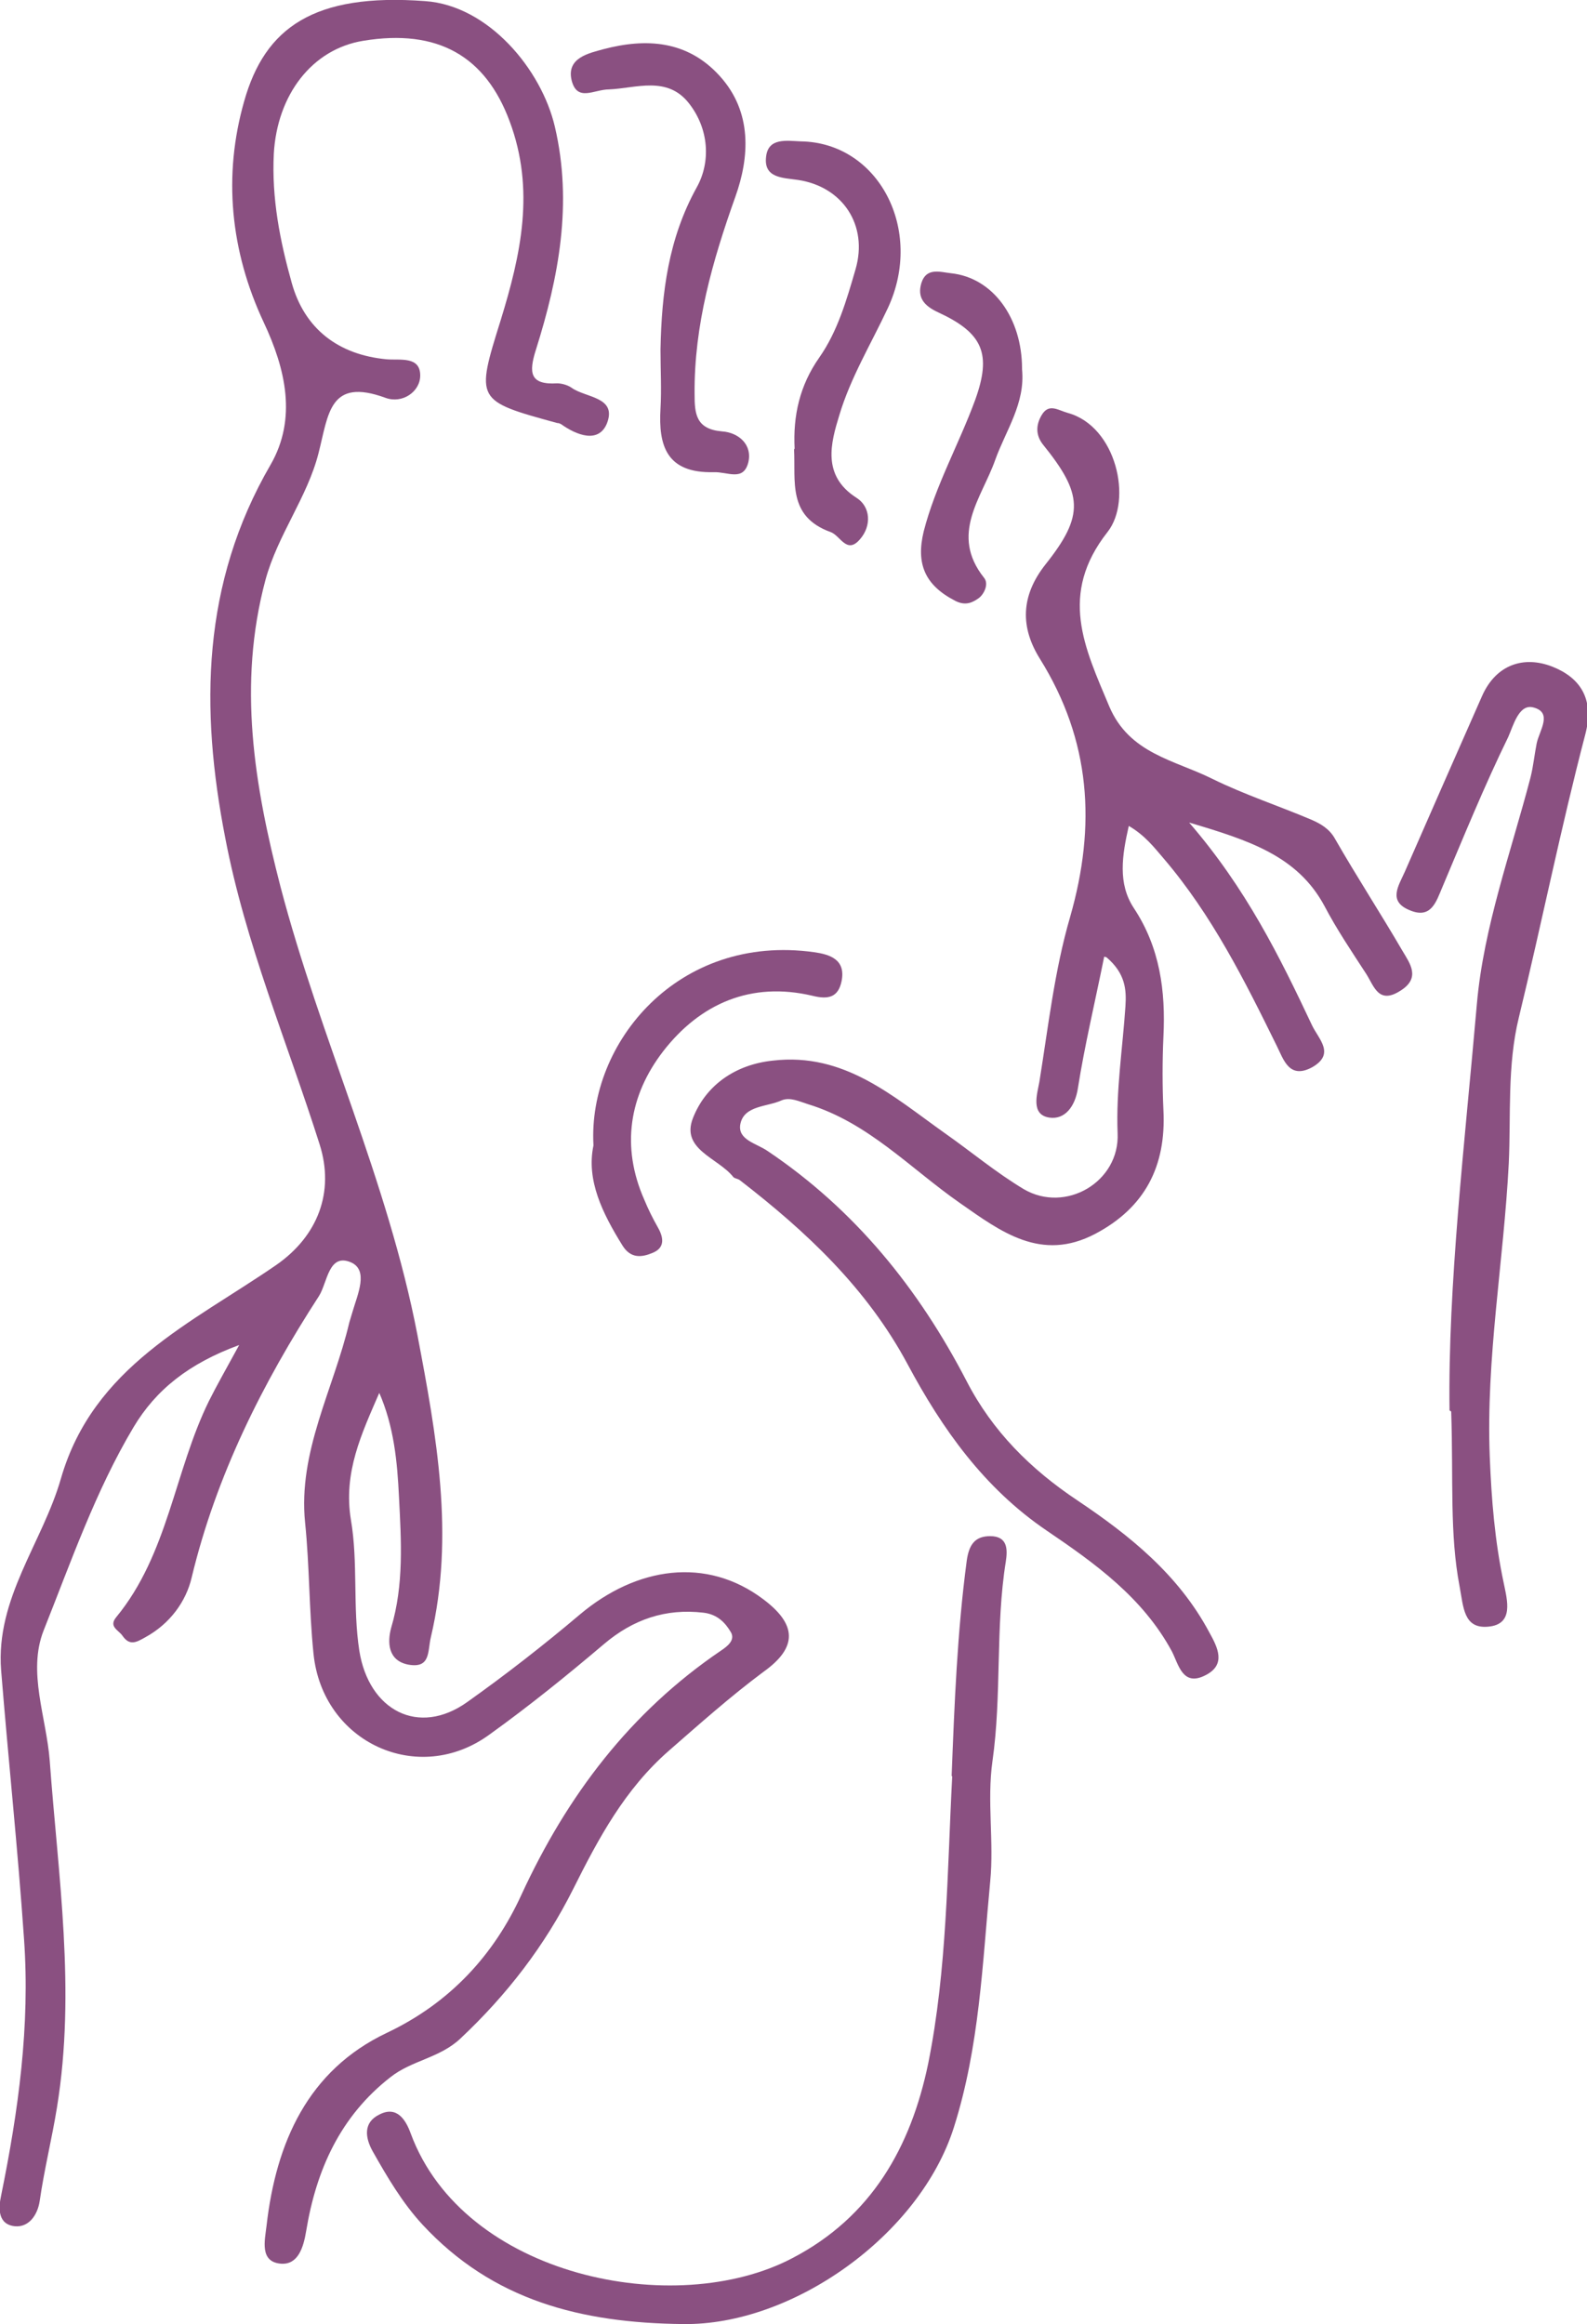 <?xml version="1.0" encoding="UTF-8"?><svg id="Capa_2" xmlns="http://www.w3.org/2000/svg" viewBox="0 0 28.4 41.59"><defs><style>.cls-1{fill:#8a5081;}</style></defs><g id="Capa_1-2"><path class="cls-1" d="m6.79,24.92c-.32.74-.65,1.43-.51,2.28.13.76.03,1.56.15,2.34.17,1.07,1.06,1.54,1.93.92.69-.49,1.37-1.02,2.02-1.57,1.01-.85,2.26-1.04,3.28-.27.6.45.62.86,0,1.3-.59.44-1.14.93-1.69,1.41-.79.69-1.26,1.57-1.71,2.47-.51,1.02-1.19,1.9-2.02,2.68-.37.35-.87.39-1.25.69-.9.7-1.33,1.66-1.51,2.75-.05.31-.15.61-.45.59-.39-.03-.29-.42-.26-.68.17-1.49.74-2.78,2.15-3.45,1.14-.54,1.92-1.4,2.41-2.47.82-1.78,1.95-3.27,3.57-4.37.12-.08.26-.19.18-.33-.1-.17-.24-.32-.49-.35-.68-.08-1.26.12-1.78.56-.66.56-1.34,1.11-2.05,1.62-1.27.93-2.99.15-3.15-1.45-.08-.78-.07-1.56-.15-2.34-.13-1.27.51-2.39.79-3.58.02-.07.04-.13.06-.2.09-.31.29-.74-.03-.88-.4-.17-.42.36-.57.6-1.01,1.56-1.84,3.21-2.28,5.04-.1.43-.39.83-.83,1.07-.16.09-.28.16-.41-.03-.07-.1-.25-.16-.11-.33.93-1.13,1.04-2.61,1.66-3.87.14-.28.3-.56.54-1-.9.33-1.49.8-1.89,1.47-.68,1.14-1.12,2.41-1.61,3.64-.29.74.05,1.55.11,2.33.15,2.06.47,4.11.13,6.2-.09.56-.23,1.12-.31,1.68-.04.26-.2.47-.44.45-.31-.03-.3-.32-.25-.55.31-1.52.52-3.04.41-4.59-.11-1.6-.28-3.2-.41-4.81-.1-1.29.74-2.28,1.07-3.43.58-2.01,2.34-2.78,3.85-3.82.75-.52,1.05-1.31.78-2.16-.58-1.83-1.33-3.6-1.69-5.49-.45-2.31-.42-4.55.81-6.67.48-.83.27-1.72-.12-2.55-.6-1.28-.73-2.63-.35-3.96C4.74.5,5.61-.13,7.61.02c1.13.08,2.08,1.22,2.32,2.25.32,1.37.07,2.69-.34,3.99-.13.41-.11.63.38.6.08,0,.19.03.26.08.25.18.82.16.63.64-.15.36-.54.21-.82.01-.02-.01-.04-.02-.07-.02-1.46-.4-1.46-.4-1.01-1.84.36-1.17.62-2.33.16-3.56-.43-1.16-1.28-1.66-2.62-1.44-.92.15-1.54.97-1.6,2.02-.04.8.11,1.56.32,2.31.23.83.84,1.29,1.7,1.37.24.02.6-.06.6.29,0,.29-.32.51-.62.4-1.01-.37-1.02.29-1.2.99-.2.79-.73,1.46-.95,2.27-.5,1.87-.2,3.67.27,5.49.71,2.71,1.92,5.26,2.45,8.02.34,1.79.67,3.59.24,5.41-.06.25,0,.56-.4.49-.37-.07-.38-.4-.31-.66.23-.77.18-1.56.14-2.34-.03-.63-.09-1.27-.36-1.88Z"/><path class="cls-1" d="m19.76,17.12c-.17.84-.35,1.59-.47,2.35-.05.34-.24.57-.51.53-.34-.05-.22-.42-.18-.64.16-.99.27-1.99.55-2.95.47-1.64.37-3.16-.54-4.62-.35-.56-.35-1.12.1-1.69.7-.88.67-1.26-.05-2.15-.13-.17-.12-.35-.02-.52.13-.22.29-.09.47-.04.87.24,1.16,1.56.71,2.13-.88,1.12-.41,2.07.03,3.12.36.85,1.17.96,1.85,1.3.57.28,1.18.48,1.77.73.16.07.32.16.42.34.39.68.82,1.34,1.21,2.01.13.22.33.48-.04.71-.39.25-.47-.08-.61-.3-.26-.4-.53-.8-.75-1.22-.48-.89-1.34-1.17-2.42-1.49,1.02,1.18,1.62,2.4,2.2,3.63.12.25.42.51,0,.75-.41.22-.51-.14-.63-.38-.58-1.18-1.16-2.34-2.02-3.35-.18-.21-.34-.42-.63-.59-.12.53-.2,1.03.09,1.47.47.71.57,1.49.53,2.3-.02.44-.02.88,0,1.32.05,1-.33,1.74-1.22,2.21-.97.51-1.69-.04-2.42-.55-.89-.62-1.64-1.44-2.72-1.77-.16-.05-.32-.13-.47-.07-.26.12-.67.09-.74.42-.06.29.29.35.49.49,1.56,1.05,2.7,2.46,3.56,4.12.46.89,1.14,1.57,1.98,2.13.94.63,1.81,1.33,2.36,2.36.15.27.31.58-.07.77-.41.21-.48-.2-.6-.43-.52-.96-1.37-1.57-2.24-2.16-1.12-.76-1.87-1.82-2.49-2.98-.73-1.36-1.81-2.37-3-3.29-.04-.03-.1-.03-.12-.06-.27-.34-.94-.49-.72-1.05.23-.59.76-.96,1.43-1.03,1.28-.15,2.15.64,3.08,1.3.47.33.91.7,1.41,1,.75.44,1.72-.13,1.68-1-.03-.77.09-1.52.14-2.27.02-.3,0-.59-.34-.88Z"/><path class="cls-1" d="m17.03,31.78c.05-1.29.1-2.57.27-3.85.04-.28.14-.44.42-.44.32,0,.31.25.28.45-.19,1.18-.07,2.39-.24,3.58-.1.71.03,1.44-.04,2.15-.14,1.47-.19,2.95-.65,4.4-.61,1.93-2.89,3.55-4.85,3.52-1.82-.02-3.4-.42-4.66-1.78-.36-.39-.63-.85-.89-1.31-.14-.25-.17-.52.12-.66.31-.16.47.09.56.34.95,2.57,4.74,3.33,6.83,2.23,1.42-.74,2.12-1.99,2.43-3.48.34-1.69.34-3.43.43-5.14Z"/><path class="cls-1" d="m25.94,25.24c-.03-2.24.27-4.76.49-7.28.12-1.37.61-2.71.96-4.05.05-.2.07-.41.11-.61.05-.23.29-.55-.06-.64-.26-.07-.36.33-.45.53-.43.88-.8,1.79-1.18,2.69-.11.26-.2.57-.58.41-.4-.16-.2-.44-.09-.69.46-1.05.92-2.1,1.38-3.14.25-.57.75-.73,1.26-.53.48.19.76.56.59,1.21-.44,1.68-.78,3.38-1.19,5.07-.21.86-.14,1.75-.18,2.61-.09,1.75-.41,3.49-.34,5.25.03.76.09,1.51.25,2.26.06.3.19.74-.28.78-.44.04-.44-.35-.51-.72-.18-.94-.11-1.89-.15-3.13Z"/><path class="cls-1" d="m11.82,6.25c.02-1.01.14-1.98.65-2.9.25-.45.22-1.04-.14-1.5-.39-.5-.95-.27-1.43-.25-.27,0-.57.23-.67-.16-.1-.41.32-.49.57-.56.76-.2,1.5-.16,2.08.48.59.65.53,1.46.28,2.16-.41,1.15-.74,2.3-.73,3.53,0,.35.02.63.49.67.3.02.55.24.47.56-.09.34-.37.16-.62.17-.84.02-.99-.47-.95-1.14.02-.35,0-.69,0-1.04Z"/><path class="cls-1" d="m14.22,8.03c-.03-.59.09-1.13.44-1.63.33-.47.49-1.03.65-1.58.23-.79-.23-1.48-1.03-1.6-.27-.04-.62-.03-.57-.42.04-.34.37-.28.62-.27,1.39.02,2.21,1.58,1.56,2.98-.3.64-.67,1.25-.87,1.92-.15.49-.32,1.08.31,1.48.25.16.27.5.06.74-.24.28-.35-.07-.53-.13-.77-.28-.62-.91-.65-1.48Z"/><path class="cls-1" d="m10.62,20.49c-.1-1.82,1.51-3.79,3.95-3.45.28.04.57.13.49.52-.06.29-.24.33-.52.26-1.1-.26-2.01.14-2.67.99-.61.79-.76,1.71-.34,2.66.07.17.15.33.24.49.11.19.13.37-.09.46-.19.08-.39.11-.54-.13-.36-.58-.65-1.17-.52-1.79Z"/><path class="cls-1" d="m18.29,6.61c.06.61-.29,1.09-.48,1.62-.24.68-.82,1.33-.2,2.11.09.11,0,.29-.09.36-.11.08-.24.15-.43.05-.54-.28-.7-.66-.56-1.24.21-.82.63-1.56.92-2.35.3-.83.14-1.2-.66-1.57-.26-.12-.38-.27-.3-.53.09-.28.34-.19.53-.17.75.08,1.27.8,1.27,1.71Z"/></g></svg>